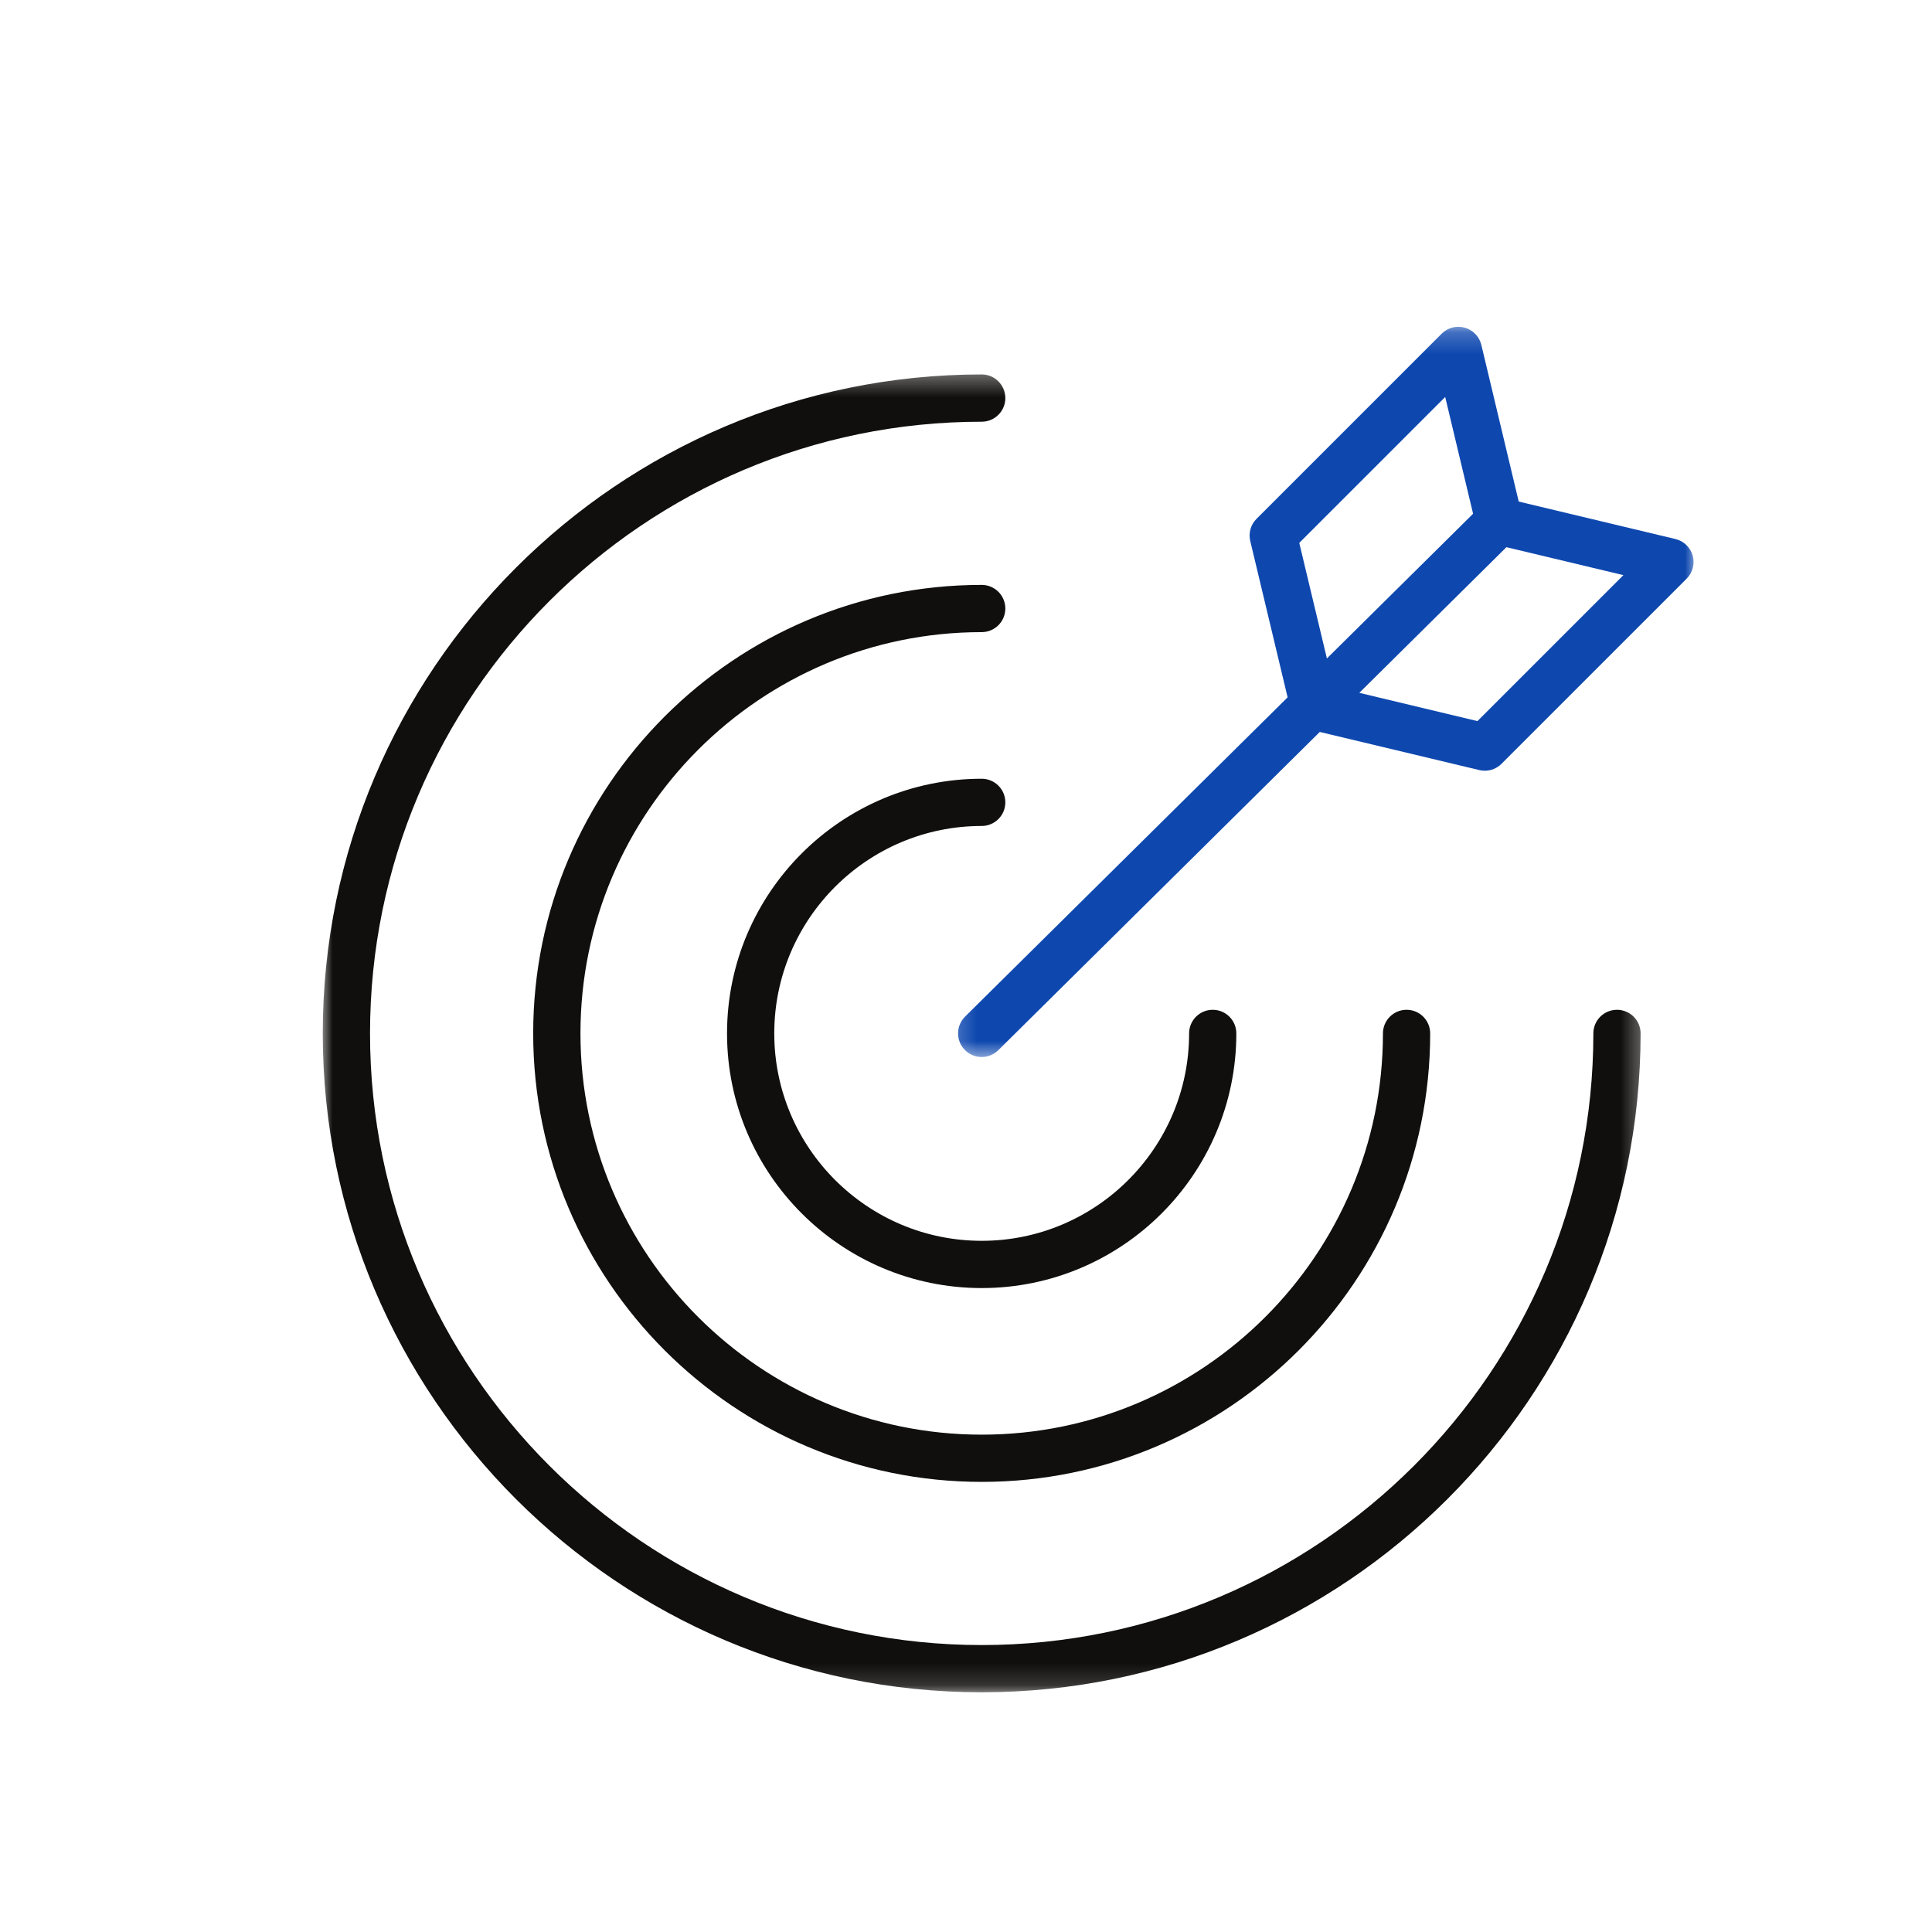 <svg width="300" height="300" viewBox="33 33 90 90" fill="none" xmlns="http://www.w3.org/2000/svg">
<path d="M78.732 71.477C79.338 71.477 79.832 70.985 79.832 70.377C79.832 69.768 79.338 69.277 78.732 69.277C72.19 69.277 66.868 74.598 66.868 81.14C66.868 87.682 72.19 93.003 78.732 93.003C85.272 93.003 90.593 87.682 90.593 81.14C90.593 80.532 90.102 80.04 89.493 80.04C88.885 80.04 88.393 80.532 88.393 81.14C88.393 86.467 84.06 90.802 78.732 90.802C73.403 90.802 69.068 86.467 69.068 81.14C69.068 75.812 73.403 71.477 78.732 71.477Z" fill="#100F0D"/>
<path d="M78.732 60.247C67.212 60.247 57.838 69.62 57.838 81.14C57.838 92.66 67.212 102.032 78.732 102.032C90.25 102.032 99.623 92.66 99.623 81.14C99.623 80.532 99.132 80.04 98.523 80.04C97.915 80.04 97.423 80.532 97.423 81.14C97.423 91.447 89.038 99.832 78.732 99.832C68.423 99.832 60.04 91.447 60.04 81.14C60.04 70.832 68.423 62.447 78.732 62.447C79.338 62.447 79.832 61.955 79.832 61.347C79.832 60.738 79.338 60.247 78.732 60.247Z" fill="#100F0D"/>
<mask id="mask0_275_105" style="mask-type:luminance" maskUnits="userSpaceOnUse" x="48" y="50" width="62" height="62">
<path d="M48 50.347H109.653V111.84H48V50.347Z" fill="white"/>
</mask>
<g mask="url(#mask0_275_105)">
<path d="M108.325 80.04C107.717 80.04 107.225 80.532 107.225 81.14C107.225 96.852 94.443 109.633 78.732 109.633C63.02 109.633 50.237 96.852 50.237 81.14C50.237 65.427 63.02 52.645 78.732 52.645C79.338 52.645 79.832 52.152 79.832 51.545C79.832 50.937 79.338 50.443 78.732 50.443C61.807 50.443 48.035 64.215 48.035 81.14C48.035 98.065 61.807 111.833 78.732 111.833C95.657 111.833 109.425 98.065 109.425 81.14C109.425 80.532 108.933 80.04 108.325 80.04Z" fill="#100F0D"/>
</g>
<mask id="mask1_275_105" style="mask-type:luminance" maskUnits="userSpaceOnUse" x="77" y="48" width="35" height="35">
<path d="M77.227 48.213H112V82.347H77.227V48.213Z" fill="white"/>
</mask>
<g mask="url(#mask1_275_105)">
<path d="M101.825 66.592L96.322 65.275L103.175 58.49L108.625 59.792L101.825 66.592ZM93.525 58.29L100.323 51.493L101.622 56.932L94.812 63.673L93.525 58.29ZM111.852 58.882C111.742 58.497 111.435 58.202 111.048 58.11L103.748 56.365L102.007 49.068C101.913 48.68 101.62 48.373 101.235 48.265C100.852 48.157 100.44 48.262 100.158 48.545L91.533 57.17C91.263 57.44 91.153 57.832 91.242 58.203L92.982 65.485L77.957 80.357C77.527 80.785 77.522 81.482 77.948 81.913C78.163 82.132 78.448 82.24 78.732 82.24C79.01 82.24 79.29 82.133 79.505 81.922L94.48 67.097L101.912 68.873C101.995 68.895 102.082 68.903 102.167 68.903C102.455 68.903 102.737 68.79 102.945 68.582L111.57 59.958C111.852 59.677 111.958 59.263 111.852 58.882Z" fill="#0E48AF"/>
</g>
</svg>
